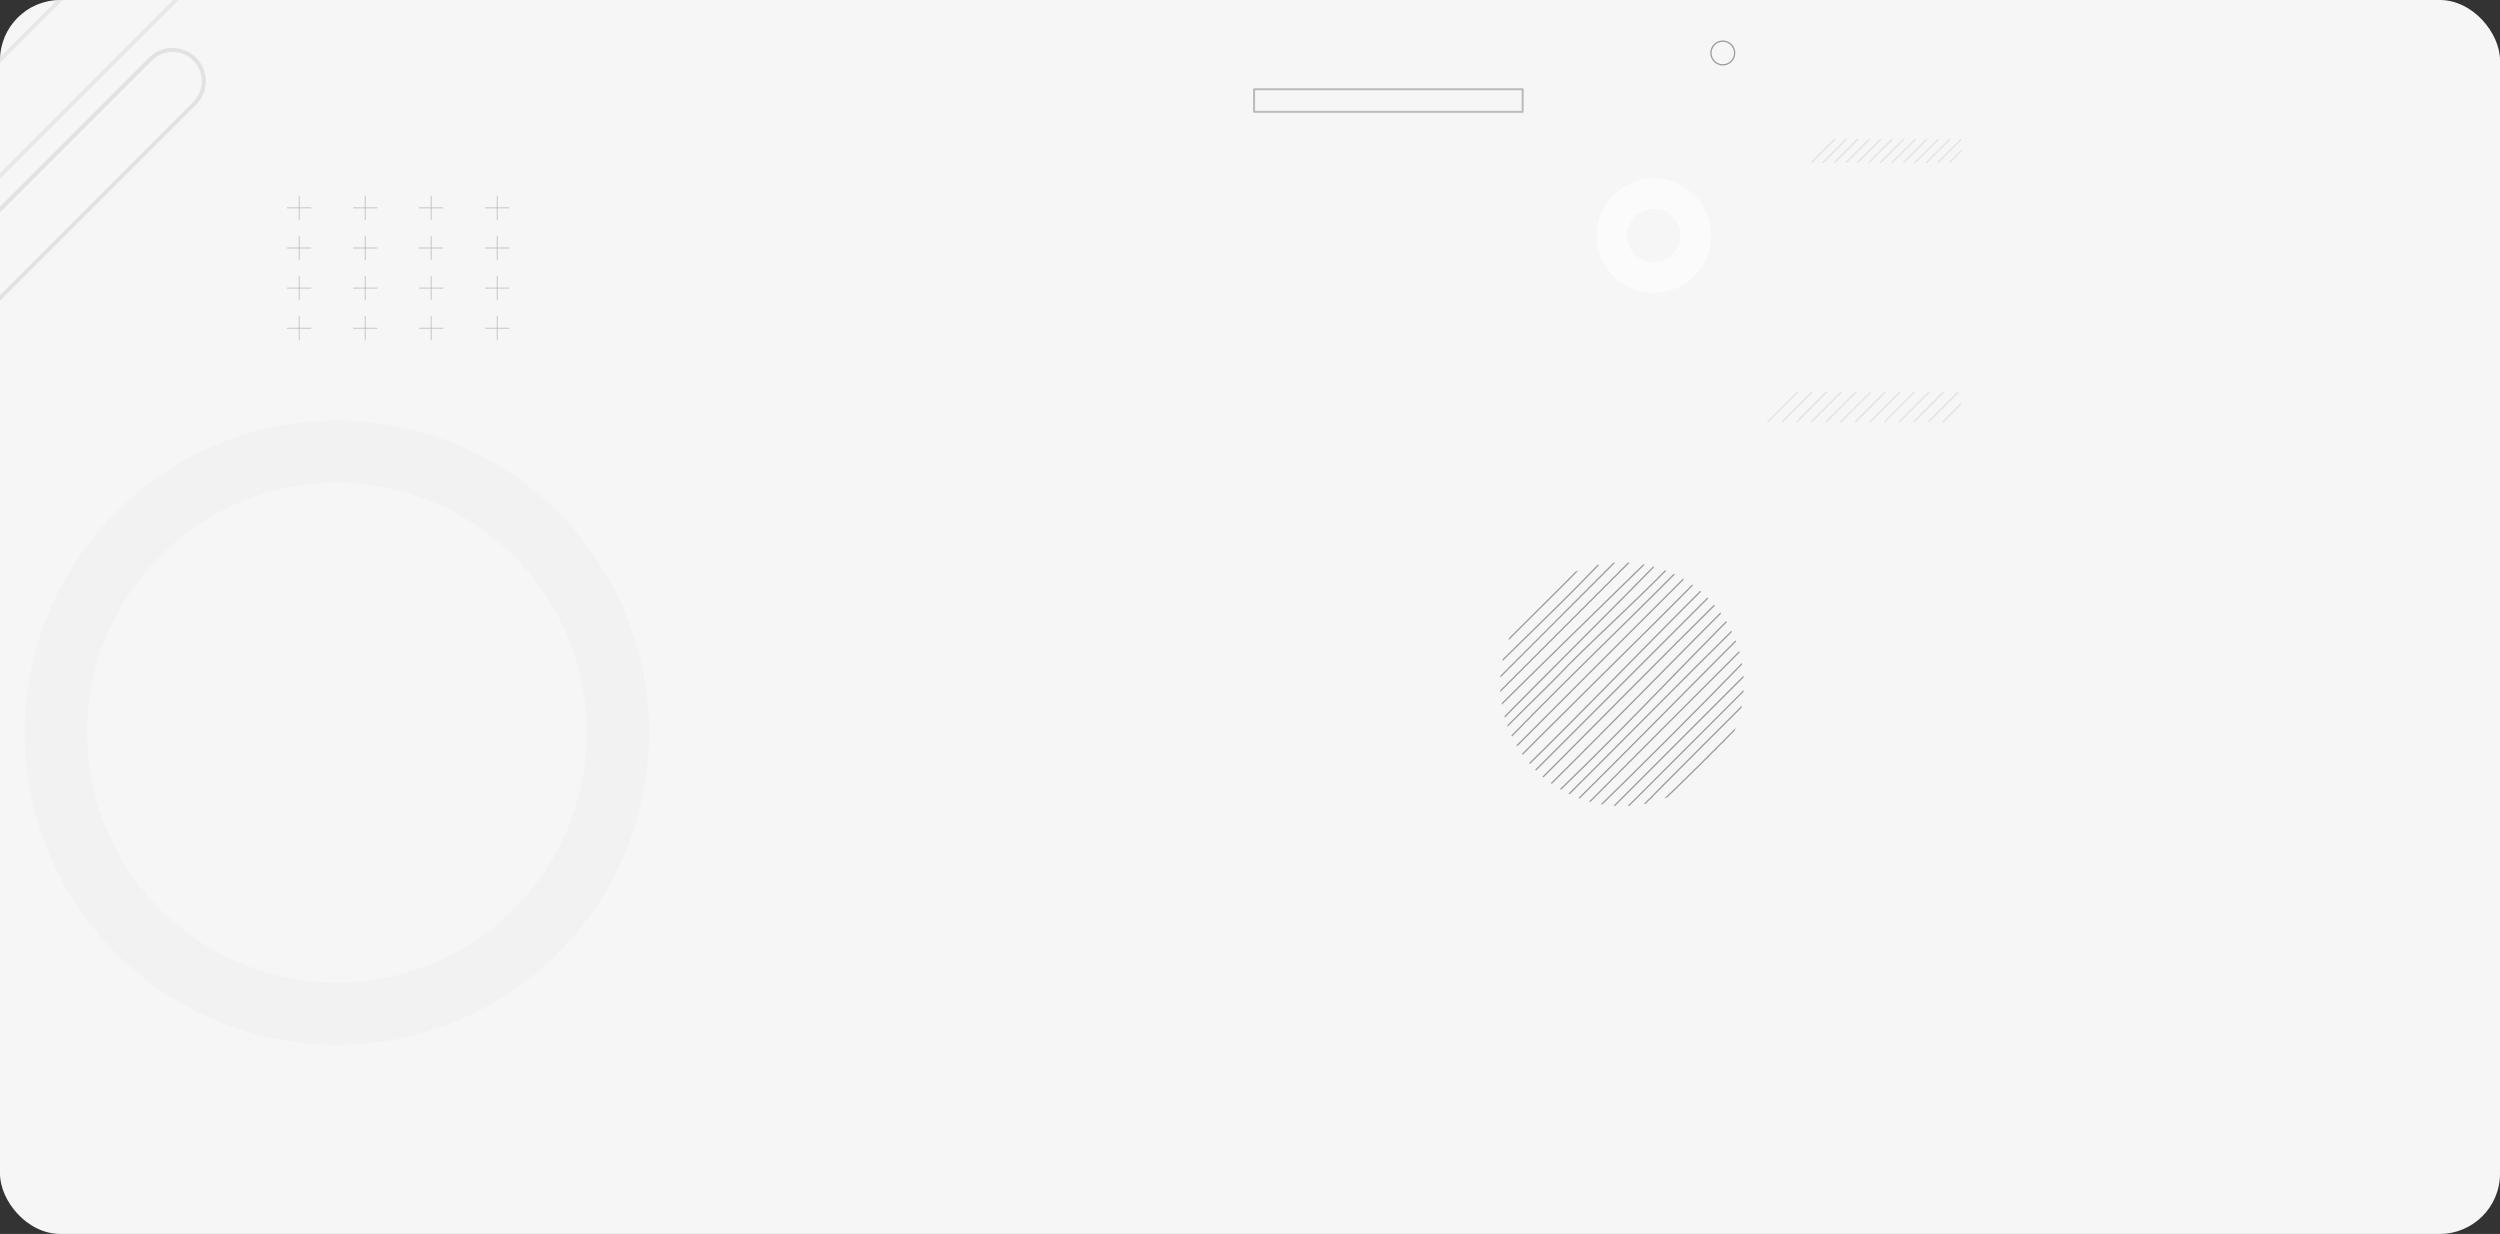 <svg xmlns="http://www.w3.org/2000/svg" xmlns:xlink="http://www.w3.org/1999/xlink" width="1244" height="614" viewBox="0 0 1244 614">
  <rect x="0" y="0" width="1244" height="614" fill="#333333" stroke="none"/>
  <defs>
    <clipPath id="clip-path">
      <rect id="Rectángulo_46332" data-name="Rectángulo 46332" width="976" height="564" rx="16" fill="#f6f6f6"/>
    </clipPath>
    <clipPath id="clip-path-2">
      <ellipse id="Elipse_4979" data-name="Elipse 4979" cx="60.606" cy="60.606" rx="60.606" ry="60.606" fill="none"/>
    </clipPath>
  </defs>
  <g id="Grupo_155209" data-name="Grupo 155209" transform="translate(2487 9018)">
    <g id="Grupo_154709" data-name="Grupo 154709" transform="translate(-3192 -17544.164)">
      <g id="Grupo_154673" data-name="Grupo 154673" transform="translate(705 8526.164)">
        <rect id="Rectángulo_46422" data-name="Rectángulo 46422" width="1244" height="614" rx="30" fill="#f6f6f6"/>
        <g id="Enmascarar_grupo_141249" data-name="Enmascarar grupo 141249" opacity="0.603" clip-path="url(#clip-path)">
          <g id="Grupo_154672" data-name="Grupo 154672" transform="translate(-147.522 -67.815)">
            <path id="Trazado_174289" data-name="Trazado 174289" d="M239.454,383.022A155.376,155.376,0,1,0,394.83,538.4,155.376,155.376,0,0,0,239.454,383.022Zm0,279.695A124.319,124.319,0,1,1,363.773,538.4,124.319,124.319,0,0,1,239.454,662.717Z" transform="translate(75.723 -106.004)" fill="#e8e8e8" opacity="0.428"/>
            <path id="Trazado_174290" data-name="Trazado 174290" d="M131.275,324.633-102,557.9a20.38,20.38,0,0,1-28.824,0h0a20.382,20.382,0,0,1,0-28.824L102.451,295.81a20.381,20.381,0,0,1,28.824,0h0A20.381,20.381,0,0,1,131.275,324.633Z" transform="translate(136.79 -289.84)" fill="none" stroke="#8f9294" stroke-miterlimit="10" stroke-width="2" opacity="0.232"/>
            <path id="Trazado_174291" data-name="Trazado 174291" d="M112.6,414.72-65.456,592.773a15.557,15.557,0,0,1-22,0h0a15.556,15.556,0,0,1,0-22L90.6,392.718a15.558,15.558,0,0,1,22,0h0A15.558,15.558,0,0,1,112.6,414.72Z" transform="translate(131.794 -295.51)" fill="none" stroke="#8f9294" stroke-miterlimit="10" stroke-width="2" opacity="0.339"/>
            <g id="Grupo_124668" data-name="Grupo 124668" transform="translate(1027.016 262.859)">
              <line id="Línea_1655" data-name="Línea 1655" x1="14.937" y2="14.937" fill="none" stroke="#d8d9da" stroke-miterlimit="10" stroke-width="0.78"/>
              <line id="Línea_1656" data-name="Línea 1656" x1="14.937" y2="14.937" transform="translate(7.277)" fill="none" stroke="#d8d9da" stroke-miterlimit="10" stroke-width="0.78"/>
              <line id="Línea_1657" data-name="Línea 1657" x1="14.937" y2="14.937" transform="translate(14.554)" fill="none" stroke="#d8d9da" stroke-miterlimit="10" stroke-width="0.78"/>
              <line id="Línea_1658" data-name="Línea 1658" x1="14.937" y2="14.937" transform="translate(21.831)" fill="none" stroke="#d8d9da" stroke-miterlimit="10" stroke-width="0.78"/>
              <line id="Línea_1659" data-name="Línea 1659" x1="14.937" y2="14.937" transform="translate(29.108)" fill="none" stroke="#d8d9da" stroke-miterlimit="10" stroke-width="0.78"/>
              <line id="Línea_1660" data-name="Línea 1660" x1="14.937" y2="14.937" transform="translate(36.385)" fill="none" stroke="#d8d9da" stroke-miterlimit="10" stroke-width="0.78"/>
              <line id="Línea_1661" data-name="Línea 1661" x1="14.937" y2="14.937" transform="translate(43.662)" fill="none" stroke="#d8d9da" stroke-miterlimit="10" stroke-width="0.78"/>
              <line id="Línea_1662" data-name="Línea 1662" x1="14.937" y2="14.937" transform="translate(50.939)" fill="none" stroke="#d8d9da" stroke-miterlimit="10" stroke-width="0.78"/>
              <line id="Línea_1663" data-name="Línea 1663" x1="14.937" y2="14.937" transform="translate(58.216)" fill="none" stroke="#d8d9da" stroke-miterlimit="10" stroke-width="0.78"/>
              <line id="Línea_1664" data-name="Línea 1664" x1="14.937" y2="14.937" transform="translate(65.493)" fill="none" stroke="#d8d9da" stroke-miterlimit="10" stroke-width="0.78"/>
              <line id="Línea_1665" data-name="Línea 1665" x1="14.937" y2="14.937" transform="translate(72.77)" fill="none" stroke="#d8d9da" stroke-miterlimit="10" stroke-width="0.78"/>
              <line id="Línea_1666" data-name="Línea 1666" x1="14.937" y2="14.937" transform="translate(80.047)" fill="none" stroke="#d8d9da" stroke-miterlimit="10" stroke-width="0.78"/>
              <line id="Línea_1667" data-name="Línea 1667" x1="14.937" y2="14.937" transform="translate(87.324)" fill="none" stroke="#d8d9da" stroke-miterlimit="10" stroke-width="0.78"/>
            </g>
            <g id="Grupo_124677" data-name="Grupo 124677" transform="translate(290.36 165.223)">
              <g id="Grupo_124673" data-name="Grupo 124673">
                <line id="Línea_1668" data-name="Línea 1668" y2="12.052" transform="translate(6.026)" fill="none" stroke="#8f9294" stroke-miterlimit="10" stroke-width="0.388"/>
                <line id="Línea_1669" data-name="Línea 1669" x2="12.052" transform="translate(0 6.026)" fill="none" stroke="#8f9294" stroke-miterlimit="10" stroke-width="0.388"/>
              </g>
              <g id="Grupo_124674" data-name="Grupo 124674" transform="translate(32.842)">
                <line id="Línea_1670" data-name="Línea 1670" y2="12.052" transform="translate(6.026)" fill="none" stroke="#8f9294" stroke-miterlimit="10" stroke-width="0.388"/>
                <line id="Línea_1671" data-name="Línea 1671" x2="12.052" transform="translate(0 6.026)" fill="none" stroke="#8f9294" stroke-miterlimit="10" stroke-width="0.388"/>
              </g>
              <g id="Grupo_124675" data-name="Grupo 124675" transform="translate(65.685)">
                <line id="Línea_1672" data-name="Línea 1672" y2="12.052" transform="translate(6.026)" fill="none" stroke="#8f9294" stroke-miterlimit="10" stroke-width="0.388"/>
                <line id="Línea_1673" data-name="Línea 1673" x2="12.052" transform="translate(0 6.026)" fill="none" stroke="#8f9294" stroke-miterlimit="10" stroke-width="0.388"/>
              </g>
              <g id="Grupo_124676" data-name="Grupo 124676" transform="translate(98.527)">
                <line id="Línea_1674" data-name="Línea 1674" y2="12.052" transform="translate(6.026)" fill="none" stroke="#8f9294" stroke-miterlimit="10" stroke-width="0.388"/>
                <line id="Línea_1675" data-name="Línea 1675" x2="12.052" transform="translate(0 6.026)" fill="none" stroke="#8f9294" stroke-miterlimit="10" stroke-width="0.388"/>
              </g>
            </g>
            <g id="Grupo_124682" data-name="Grupo 124682" transform="translate(290.36 185.183)">
              <g id="Grupo_124678" data-name="Grupo 124678">
                <line id="Línea_1676" data-name="Línea 1676" y2="12.052" transform="translate(6.026)" fill="none" stroke="#8f9294" stroke-miterlimit="10" stroke-width="0.388"/>
                <line id="Línea_1677" data-name="Línea 1677" x2="12.052" transform="translate(0 6.026)" fill="none" stroke="#8f9294" stroke-miterlimit="10" stroke-width="0.388"/>
              </g>
              <g id="Grupo_124679" data-name="Grupo 124679" transform="translate(32.842)">
                <line id="Línea_1678" data-name="Línea 1678" y2="12.052" transform="translate(6.026)" fill="none" stroke="#8f9294" stroke-miterlimit="10" stroke-width="0.388"/>
                <line id="Línea_1679" data-name="Línea 1679" x2="12.052" transform="translate(0 6.026)" fill="none" stroke="#8f9294" stroke-miterlimit="10" stroke-width="0.388"/>
              </g>
              <g id="Grupo_124680" data-name="Grupo 124680" transform="translate(65.685)">
                <line id="Línea_1680" data-name="Línea 1680" y2="12.052" transform="translate(6.026)" fill="none" stroke="#8f9294" stroke-miterlimit="10" stroke-width="0.388"/>
                <line id="Línea_1681" data-name="Línea 1681" x2="12.052" transform="translate(0 6.026)" fill="none" stroke="#8f9294" stroke-miterlimit="10" stroke-width="0.388"/>
              </g>
              <g id="Grupo_124681" data-name="Grupo 124681" transform="translate(98.527)">
                <line id="Línea_1682" data-name="Línea 1682" y2="12.052" transform="translate(6.026)" fill="none" stroke="#8f9294" stroke-miterlimit="10" stroke-width="0.388"/>
                <line id="Línea_1683" data-name="Línea 1683" x2="12.052" transform="translate(0 6.026)" fill="none" stroke="#8f9294" stroke-miterlimit="10" stroke-width="0.388"/>
              </g>
            </g>
            <g id="Grupo_124687" data-name="Grupo 124687" transform="translate(290.36 205.143)">
              <g id="Grupo_124683" data-name="Grupo 124683">
                <line id="Línea_1684" data-name="Línea 1684" y2="12.052" transform="translate(6.026)" fill="none" stroke="#8f9294" stroke-miterlimit="10" stroke-width="0.388"/>
                <line id="Línea_1685" data-name="Línea 1685" x2="12.052" transform="translate(0 6.026)" fill="none" stroke="#8f9294" stroke-miterlimit="10" stroke-width="0.388"/>
              </g>
              <g id="Grupo_124684" data-name="Grupo 124684" transform="translate(32.842)">
                <line id="Línea_1686" data-name="Línea 1686" y2="12.052" transform="translate(6.026)" fill="none" stroke="#8f9294" stroke-miterlimit="10" stroke-width="0.388"/>
                <line id="Línea_1687" data-name="Línea 1687" x2="12.052" transform="translate(0 6.026)" fill="none" stroke="#8f9294" stroke-miterlimit="10" stroke-width="0.388"/>
              </g>
              <g id="Grupo_124685" data-name="Grupo 124685" transform="translate(65.685)">
                <line id="Línea_1688" data-name="Línea 1688" y2="12.052" transform="translate(6.026)" fill="none" stroke="#8f9294" stroke-miterlimit="10" stroke-width="0.388"/>
                <line id="Línea_1689" data-name="Línea 1689" x2="12.052" transform="translate(0 6.026)" fill="none" stroke="#8f9294" stroke-miterlimit="10" stroke-width="0.388"/>
              </g>
              <g id="Grupo_124686" data-name="Grupo 124686" transform="translate(98.527)">
                <line id="Línea_1690" data-name="Línea 1690" y2="12.052" transform="translate(6.026)" fill="none" stroke="#8f9294" stroke-miterlimit="10" stroke-width="0.388"/>
                <line id="Línea_1691" data-name="Línea 1691" x2="12.052" transform="translate(0 6.026)" fill="none" stroke="#8f9294" stroke-miterlimit="10" stroke-width="0.388"/>
              </g>
            </g>
            <g id="Grupo_124692" data-name="Grupo 124692" transform="translate(290.36 225.104)">
              <g id="Grupo_124688" data-name="Grupo 124688">
                <line id="Línea_1692" data-name="Línea 1692" y2="12.052" transform="translate(6.026)" fill="none" stroke="#8f9294" stroke-miterlimit="10" stroke-width="0.388"/>
                <line id="Línea_1693" data-name="Línea 1693" x2="12.052" transform="translate(0 6.026)" fill="none" stroke="#8f9294" stroke-miterlimit="10" stroke-width="0.388"/>
              </g>
              <g id="Grupo_124689" data-name="Grupo 124689" transform="translate(32.842)">
                <line id="Línea_1694" data-name="Línea 1694" y2="12.052" transform="translate(6.026)" fill="none" stroke="#8f9294" stroke-miterlimit="10" stroke-width="0.388"/>
                <line id="Línea_1695" data-name="Línea 1695" x2="12.052" transform="translate(0 6.026)" fill="none" stroke="#8f9294" stroke-miterlimit="10" stroke-width="0.388"/>
              </g>
              <g id="Grupo_124690" data-name="Grupo 124690" transform="translate(65.685)">
                <line id="Línea_1696" data-name="Línea 1696" y2="12.052" transform="translate(6.026)" fill="none" stroke="#8f9294" stroke-miterlimit="10" stroke-width="0.388"/>
                <line id="Línea_1697" data-name="Línea 1697" x2="12.052" transform="translate(0 6.026)" fill="none" stroke="#8f9294" stroke-miterlimit="10" stroke-width="0.388"/>
              </g>
              <g id="Grupo_124691" data-name="Grupo 124691" transform="translate(98.527)">
                <line id="Línea_1698" data-name="Línea 1698" y2="12.052" transform="translate(6.026)" fill="none" stroke="#8f9294" stroke-miterlimit="10" stroke-width="0.388"/>
                <line id="Línea_1699" data-name="Línea 1699" x2="12.052" transform="translate(0 6.026)" fill="none" stroke="#8f9294" stroke-miterlimit="10" stroke-width="0.388"/>
              </g>
            </g>
            <rect id="Rectángulo_35685" data-name="Rectángulo 35685" width="133.63" height="11.205" transform="translate(771.563 112.231)" fill="none" stroke="#8f9294" stroke-linecap="round" stroke-linejoin="round" stroke-width="1"/>
            <path id="Trazado_174309" data-name="Trazado 174309" d="M753.083,275.471a28.439,28.439,0,1,0,28.44,28.439A28.438,28.438,0,0,0,753.083,275.471Zm0,41.737a13.3,13.3,0,1,1,13.3-13.3A13.3,13.3,0,0,1,753.083,317.208Z" transform="translate(217.368 -118.854)" fill="#fff"/>
            <g id="Grupo_124745" data-name="Grupo 124745" transform="translate(894.024 347.703)" clip-path="url(#clip-path-2)">
              <path id="Trazado_174310" data-name="Trazado 174310" d="M515.338,136.445c-16.762,17.793-34.762,34.353-51.528,52.216" transform="translate(-470.327 -139.288)" fill="none" stroke="#606060" stroke-miterlimit="10" stroke-width="0.655"/>
              <path id="Trazado_174311" data-name="Trazado 174311" d="M523.01,136.393c-18.671,20.01-39.55,39.449-59.238,59.21" transform="translate(-470.331 -139.293)" fill="none" stroke="#606060" stroke-miterlimit="10" stroke-width="0.655"/>
              <path id="Trazado_174312" data-name="Trazado 174312" d="M530.115,136.4c-22.163,22.158-44.483,44.477-66.471,66.482" transform="translate(-470.343 -139.292)" fill="none" stroke="#606060" stroke-miterlimit="10" stroke-width="0.655"/>
              <path id="Trazado_174313" data-name="Trazado 174313" d="M537.139,136.55q-36.228,36.236-73.444,73.432" transform="translate(-470.338 -139.277)" fill="none" stroke="#606060" stroke-miterlimit="10" stroke-width="0.655"/>
              <path id="Trazado_174314" data-name="Trazado 174314" d="M545.747,136.489c-27.009,26.385-54.368,53.024-81.979,80.452" transform="translate(-470.331 -139.283)" fill="none" stroke="#606060" stroke-miterlimit="10" stroke-width="0.655"/>
              <path id="Trazado_174315" data-name="Trazado 174315" d="M551.406,136.579c-28.334,29.166-56.414,56.525-85.214,86.044-.719.72-2.159.72-2.541,1.708" transform="translate(-470.343 -139.274)" fill="none" stroke="#606060" stroke-miterlimit="10" stroke-width="0.655"/>
              <path id="Trazado_174316" data-name="Trazado 174316" d="M559.212,136.461c-17.442,18.495-36.162,35.055-54.882,53.774-13.679,14.4-27.36,26.64-40.468,41.012" transform="translate(-470.322 -139.286)" fill="none" stroke="#606060" stroke-miterlimit="10" stroke-width="0.655"/>
              <path id="Trazado_174317" data-name="Trazado 174317" d="M564.08,137.765c-33.1,33.621-67.66,66.02-100.31,100.545" transform="translate(-470.331 -139.156)" fill="none" stroke="#606060" stroke-miterlimit="10" stroke-width="0.655"/>
              <path id="Trazado_174318" data-name="Trazado 174318" d="M564,144.249c-33.031,32.968-66.87,66.808-100.119,100.246" transform="translate(-470.32 -138.507)" fill="none" stroke="#606060" stroke-miterlimit="10" stroke-width="0.655"/>
              <path id="Trazado_174319" data-name="Trazado 174319" d="M567.625,147.767c-34.5,34.858-69.779,68.7-103.727,103.618" transform="translate(-470.318 -138.156)" fill="none" stroke="#606060" stroke-miterlimit="10" stroke-width="0.655"/>
              <path id="Trazado_174320" data-name="Trazado 174320" d="M574.825,147.736c-37.351,37.053-73.35,75.212-111.209,111.109" transform="translate(-470.346 -138.159)" fill="none" stroke="#606060" stroke-miterlimit="10" stroke-width="0.655"/>
              <path id="Trazado_174321" data-name="Trazado 174321" d="M581.11,147.97,467.2,261.875" transform="translate(-469.987 -138.136)" fill="none" stroke="#606060" stroke-miterlimit="10" stroke-width="0.655"/>
              <path id="Trazado_174322" data-name="Trazado 174322" d="M587.464,147.974C549.435,185.485,512,223.644,473.615,261.94" transform="translate(-469.347 -138.135)" fill="none" stroke="#606060" stroke-miterlimit="10" stroke-width="0.655"/>
              <path id="Trazado_174323" data-name="Trazado 174323" d="M590.585,150.913c-36.755,36.438-72.754,73.877-110.528,110.761" transform="translate(-468.703 -137.841)" fill="none" stroke="#606060" stroke-miterlimit="10" stroke-width="0.655"/>
              <path id="Trazado_174324" data-name="Trazado 174324" d="M590.156,157.09c-34.813,34.683-67.932,70.683-103.627,103.964" transform="translate(-468.056 -137.224)" fill="none" stroke="#606060" stroke-miterlimit="10" stroke-width="0.655"/>
              <path id="Trazado_174325" data-name="Trazado 174325" d="M589.242,164.17c-32.389,31.935-64.069,64.335-96.213,96.142" transform="translate(-467.406 -136.516)" fill="none" stroke="#606060" stroke-miterlimit="10" stroke-width="0.655"/>
              <path id="Trazado_174326" data-name="Trazado 174326" d="M588.8,170.164c-29.718,29.662-59.238,59.9-89.246,89.486" transform="translate(-466.754 -135.917)" fill="none" stroke="#606060" stroke-miterlimit="10" stroke-width="0.655"/>
              <path id="Trazado_174327" data-name="Trazado 174327" d="M588.081,176.763q-41.219,41.165-82.139,82.315" transform="translate(-466.115 -135.257)" fill="none" stroke="#606060" stroke-miterlimit="10" stroke-width="0.655"/>
              <path id="Trazado_174328" data-name="Trazado 174328" d="M587.508,183.234c-24.682,25.365-49.883,50.564-75,75.091" transform="translate(-465.458 -134.61)" fill="none" stroke="#606060" stroke-miterlimit="10" stroke-width="0.655"/>
              <path id="Trazado_174329" data-name="Trazado 174329" d="M586.777,189.833c-22.434,22.426-45.473,45.466-67.845,67.881" transform="translate(-464.816 -133.95)" fill="none" stroke="#606060" stroke-miterlimit="10" stroke-width="0.655"/>
              <path id="Trazado_174330" data-name="Trazado 174330" d="M585.944,196.537q-30.126,30.138-60.575,60.541" transform="translate(-464.173 -133.28)" fill="none" stroke="#606060" stroke-miterlimit="10" stroke-width="0.655"/>
              <path id="Trazado_174331" data-name="Trazado 174331" d="M585.52,202.6q-20.962,20.874-41.814,41.858-5.953,6.008-11.888,12.035" transform="translate(-463.528 -132.674)" fill="none" stroke="#606060" stroke-miterlimit="10" stroke-width="0.655"/>
              <path id="Trazado_174332" data-name="Trazado 174332" d="M584.822,209.851c-15.213,15.527-31.052,31.367-46.547,45.929" transform="translate(-462.883 -131.949)" fill="none" stroke="#606060" stroke-miterlimit="10" stroke-width="0.655"/>
            </g>
            <ellipse id="Elipse_4980" data-name="Elipse 4980" cx="5.899" cy="5.899" rx="5.899" ry="5.899" transform="translate(998.891 88.282)" fill="none" stroke="#606060" stroke-miterlimit="10" stroke-width="0.655"/>
            <g id="Grupo_124668-2" data-name="Grupo 124668" transform="translate(1048.824 137.018)">
              <line id="Línea_1655-2" data-name="Línea 1655" x1="11.752" y2="11.751" fill="none" stroke="#d8d9da" stroke-miterlimit="10" stroke-width="0.78"/>
              <line id="Línea_1656-2" data-name="Línea 1656" x1="11.752" y2="11.751" transform="translate(5.725)" fill="none" stroke="#d8d9da" stroke-miterlimit="10" stroke-width="0.78"/>
              <line id="Línea_1657-2" data-name="Línea 1657" x1="11.752" y2="11.751" transform="translate(11.45)" fill="none" stroke="#d8d9da" stroke-miterlimit="10" stroke-width="0.78"/>
              <line id="Línea_1658-2" data-name="Línea 1658" x1="11.752" y2="11.751" transform="translate(17.175)" fill="none" stroke="#d8d9da" stroke-miterlimit="10" stroke-width="0.78"/>
              <line id="Línea_1659-2" data-name="Línea 1659" x1="11.752" y2="11.751" transform="translate(22.9)" fill="none" stroke="#d8d9da" stroke-miterlimit="10" stroke-width="0.78"/>
              <line id="Línea_1660-2" data-name="Línea 1660" x1="11.752" y2="11.751" transform="translate(28.625)" fill="none" stroke="#d8d9da" stroke-miterlimit="10" stroke-width="0.78"/>
              <line id="Línea_1661-2" data-name="Línea 1661" x1="11.752" y2="11.751" transform="translate(34.351)" fill="none" stroke="#d8d9da" stroke-miterlimit="10" stroke-width="0.78"/>
              <line id="Línea_1662-2" data-name="Línea 1662" x1="11.752" y2="11.751" transform="translate(40.076)" fill="none" stroke="#d8d9da" stroke-miterlimit="10" stroke-width="0.78"/>
              <line id="Línea_1663-2" data-name="Línea 1663" x1="11.752" y2="11.751" transform="translate(45.801)" fill="none" stroke="#d8d9da" stroke-miterlimit="10" stroke-width="0.78"/>
              <line id="Línea_1664-2" data-name="Línea 1664" x1="11.752" y2="11.751" transform="translate(51.526)" fill="none" stroke="#d8d9da" stroke-miterlimit="10" stroke-width="0.78"/>
              <line id="Línea_1665-2" data-name="Línea 1665" x1="11.752" y2="11.751" transform="translate(57.251)" fill="none" stroke="#d8d9da" stroke-miterlimit="10" stroke-width="0.78"/>
              <line id="Línea_1666-2" data-name="Línea 1666" x1="11.752" y2="11.751" transform="translate(62.976)" fill="none" stroke="#d8d9da" stroke-miterlimit="10" stroke-width="0.78"/>
              <line id="Línea_1667-2" data-name="Línea 1667" x1="11.752" y2="11.751" transform="translate(68.701)" fill="none" stroke="#d8d9da" stroke-miterlimit="10" stroke-width="0.78"/>
            </g>
          </g>
        </g>
      </g>
    </g>
  </g>
</svg>
